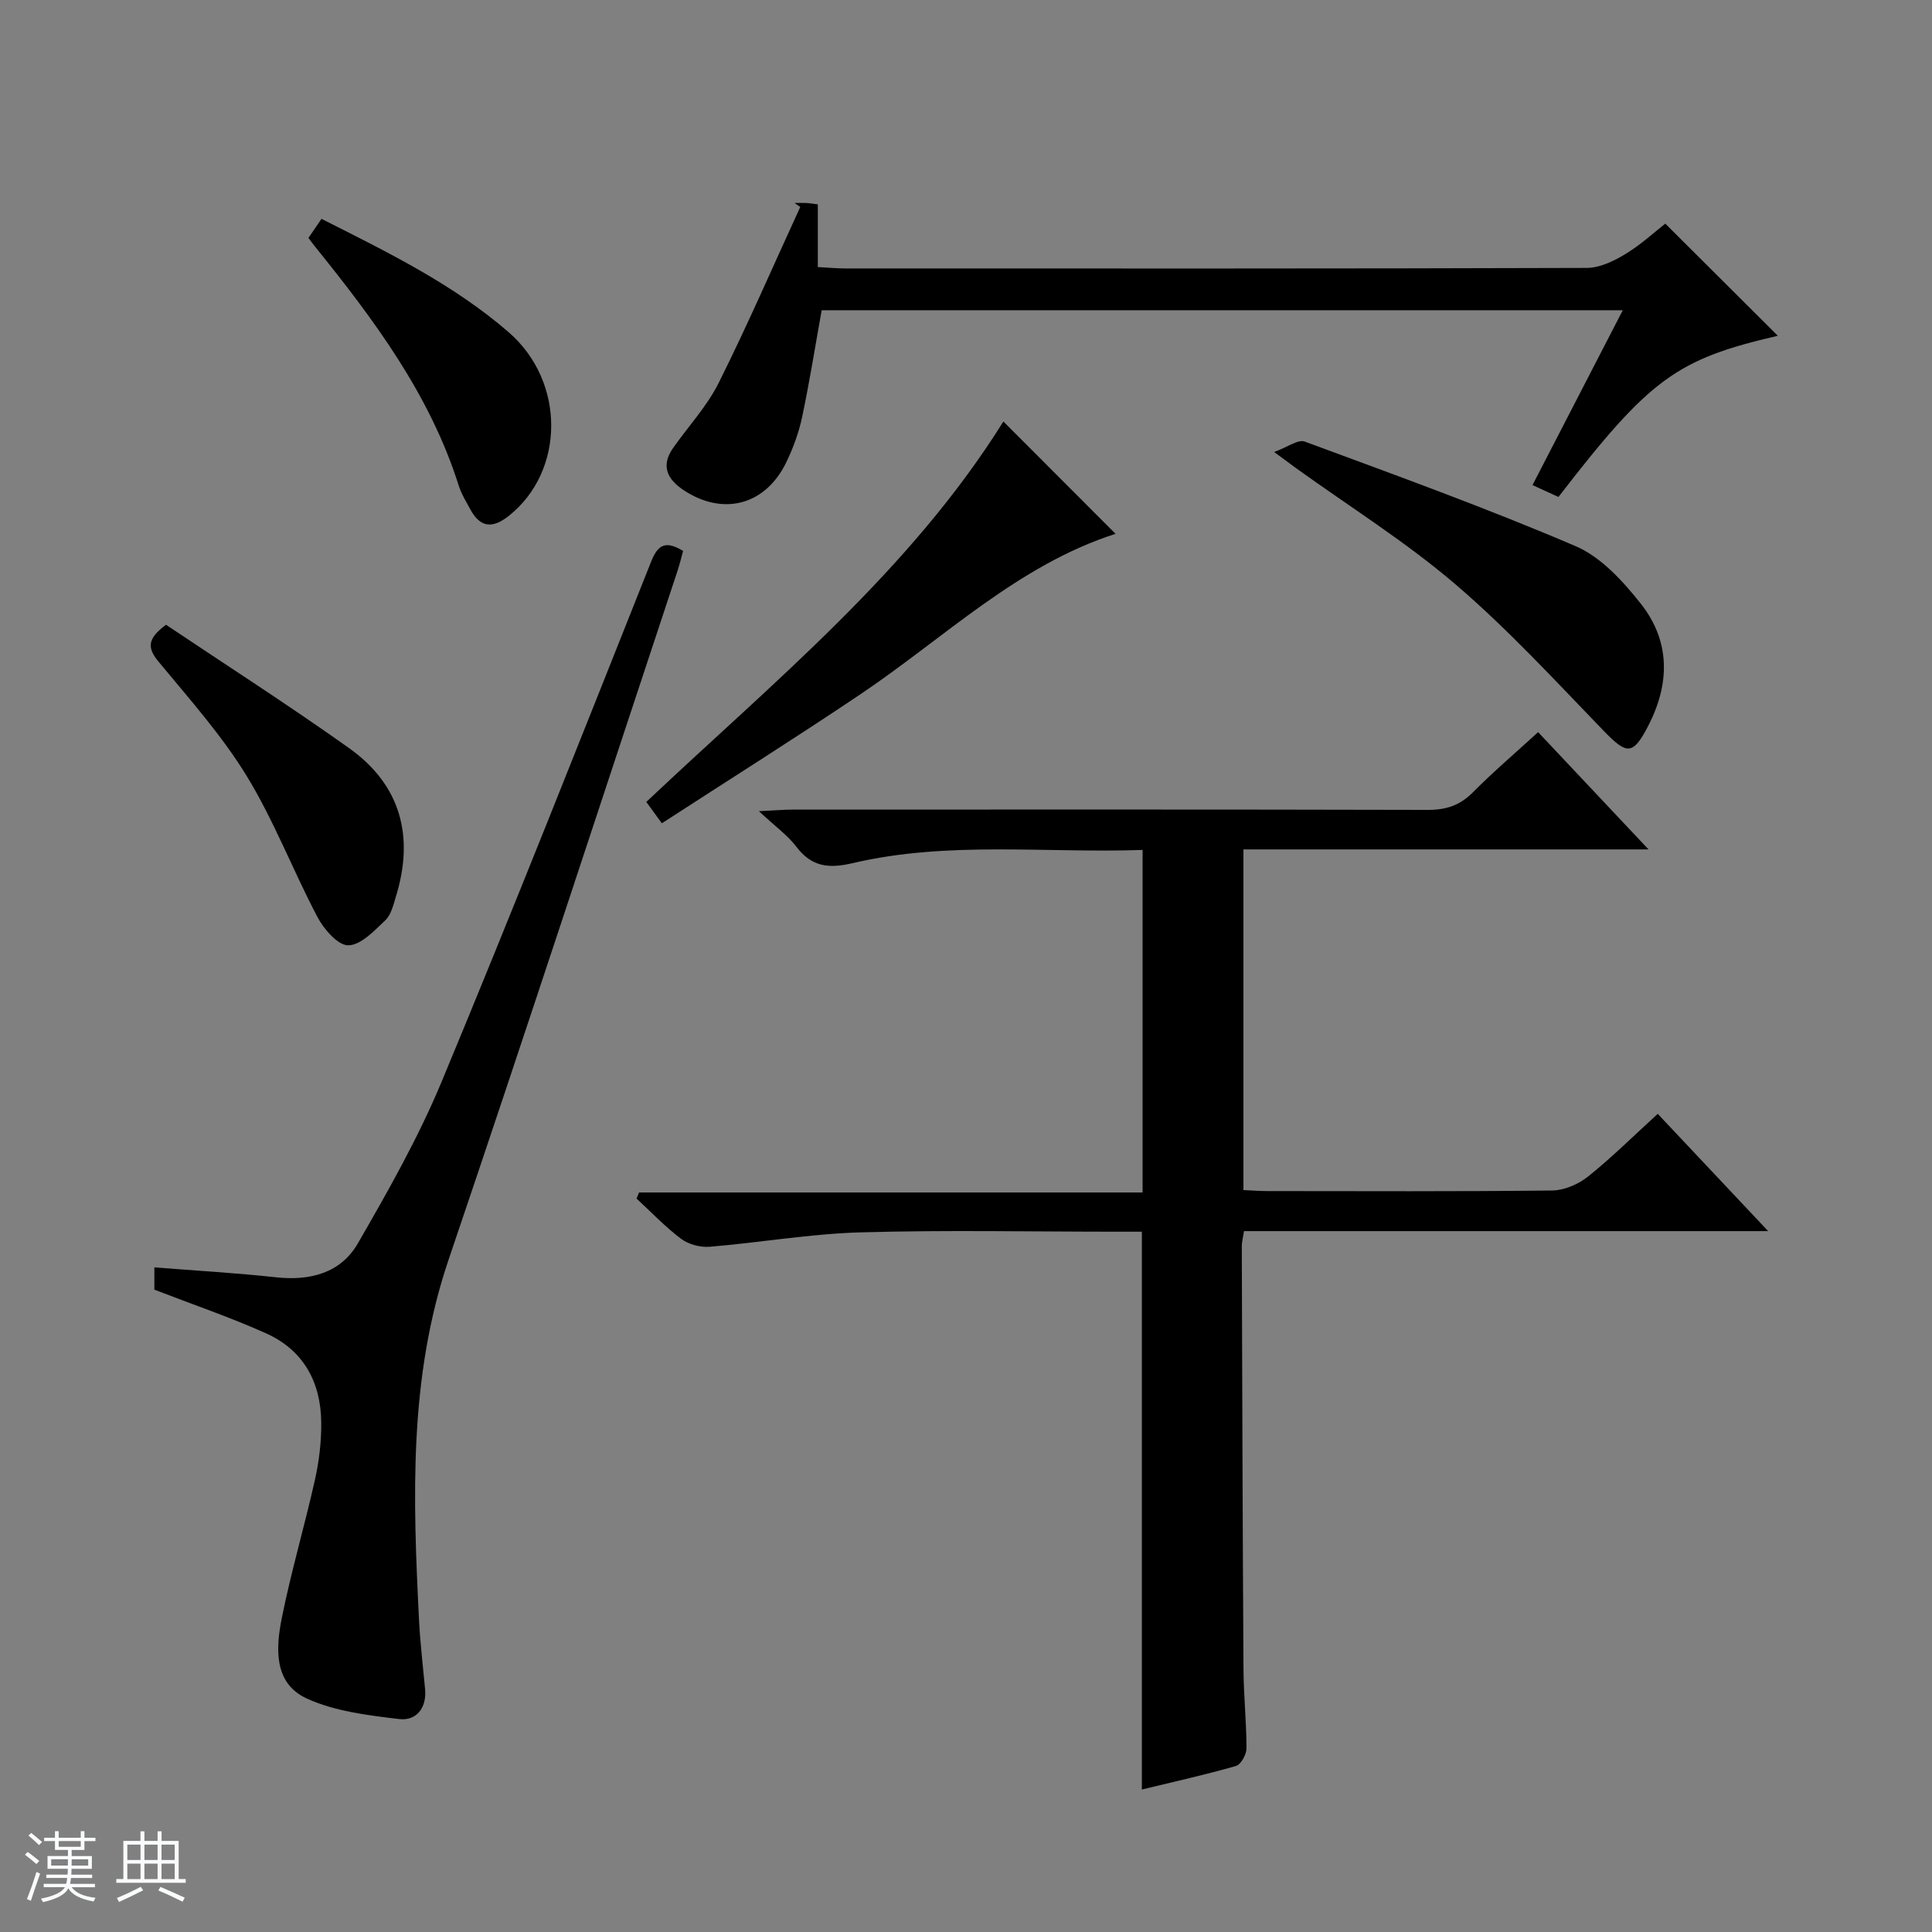 <svg enable-background="new 0 0 400 400" viewBox="0 0 400 400" xmlns="http://www.w3.org/2000/svg"><rect x="0" y="0" width="400" height="400" fill="#808080" stroke="none"/><path d="m5.17 384 .56-.58c.85.61 1.65 1.24 2.4 1.87l-.59.64c-.84-.73-1.63-1.38-2.37-1.93m1.22 9.53-.82-.34c.71-1.76 1.37-3.64 1.98-5.63.24.13.5.25.76.36-.6 1.67-1.24 3.54-1.92 5.61m-.5-13.5.57-.54c.56.44 1.31 1.06 2.26 1.87l-.64.64c-.68-.66-1.41-1.32-2.19-1.97m3.25.46h2.24v-1.36h.77v1.36h4.57v-1.36h.76v1.36h2.28v.69h-2.28v1.84h-2.64v1.26h4.18v2.64h-4.21c0 .45-.02.86-.05 1.21h4.32v.69h-4.38c-.04.34-.1.75-.19 1.22h5.15v.69h-4.82c.87 1.19 2.51 1.92 4.93 2.19-.17.31-.3.57-.37.76-2.77-.49-4.52-1.41-5.26-2.76-.56 1.26-2.3 2.23-5.24 2.9-.12-.24-.26-.48-.43-.72 2.73-.55 4.38-1.34 4.96-2.38h-4.38v-.69h4.65c.1-.38.17-.79.21-1.22h-4.32v-.69h4.4c.03-.34.05-.75.05-1.21h-4.2v-2.64h4.23v-1.26h-2.69v-1.84h-2.24zm1.46 4.46v1.29h3.45c.01-.4.02-.57.01-.53v-.32-.45h-3.46zm1.55-2.59h4.57v-1.19h-4.57zm6.11 2.59h-3.42v.77c-.01.19-.01.37-.02.53h3.44z" fill="#fafbfc"/><path d="m32.63 379.16h.82v1.98h3.54v7.89h1.46v.78h-14.37v-.78h1.46v-7.89h3.54v-1.98h.82v1.98h2.73zm-3.49 11.48.5.73c-1.61.82-3.28 1.63-5 2.41-.13-.27-.28-.55-.44-.82 1.75-.72 3.4-1.49 4.94-2.32m-2.78-5.55h2.73v-3.18h-2.73zm0 3.95h2.73v-3.2h-2.73zm3.54-3.95h2.73v-3.18h-2.73zm0 3.95h2.73v-3.2h-2.73zm7.89 4.68c-1.84-.92-3.51-1.7-5.02-2.32l.45-.73c1.89.8 3.57 1.55 5.04 2.23zm-1.62-11.81h-2.73v3.18h2.73zm-2.73 7.13h2.73v-3.2h-2.73v3.19z" fill="#fafbfc"/><g fill="#000001"><path d="m366.08 254.89c-36.85 0-72.58 0-108.53 0-.19 1.31-.46 2.25-.45 3.19.09 29.16.17 58.31.35 87.47.03 5.48.62 10.96.62 16.44 0 1.26-1.15 3.34-2.18 3.64-6.34 1.82-12.79 3.24-19.48 4.87 0-38.66 0-76.82 0-115.49-1.76 0-3.54 0-5.33 0-17.66 0-35.34-.37-52.98.14-10.41.3-20.77 2.12-31.18 2.98-1.94.16-4.36-.49-5.9-1.64-3.3-2.48-6.18-5.53-9.23-8.34.17-.42.34-.84.52-1.26h104.25c0-23.92 0-47.11 0-70.92-20.11.7-40.27-1.91-60.1 2.75-4.9 1.15-8.43.74-11.58-3.41-1.78-2.35-4.3-4.14-7.75-7.36 3.35-.16 5.17-.33 6.99-.33 43.82-.01 87.65-.05 131.47.06 3.76.01 6.63-.9 9.32-3.6 4.2-4.24 8.77-8.13 13.54-12.5 7.55 8.02 14.89 15.81 22.86 24.28-28.41 0-55.96 0-83.87 0v70.53c1.67.07 3.3.21 4.92.21 19.66.01 39.33.11 58.99-.12 2.52-.03 5.43-1.29 7.44-2.89 4.91-3.93 9.4-8.4 14.43-12.98 7.5 7.96 14.81 15.73 22.86 24.28z"/><path d="m31.96 267.01c0-1.29 0-2.77 0-4.61 8.49.67 16.86 1.14 25.18 2.05 7.07.77 13.4-.87 16.95-7.02 6.29-10.89 12.54-21.93 17.36-33.51 14.86-35.73 29.07-71.73 43.38-107.69 1.43-3.59 3.06-4.29 6.6-2.17-.36 1.31-.69 2.71-1.14 4.07-15.77 47.58-31.32 95.23-47.42 142.69-8.29 24.45-7.37 49.42-6.12 74.52.24 4.8.82 9.59 1.26 14.38.36 3.96-1.85 6.61-5.38 6.19-6.5-.78-13.34-1.59-19.17-4.28-6.86-3.17-6.36-10.49-5.09-16.77 1.93-9.59 4.72-19 6.85-28.55.86-3.86 1.33-7.9 1.29-11.84-.09-8.31-3.68-14.94-11.41-18.41-7.39-3.32-15.08-5.93-23.14-9.05z"/><path d="m344.78 46.3c8.24 8.21 15.94 15.89 23.3 23.22-20.95 4.84-26.5 8.85-45.42 33.37-1.5-.69-3.08-1.41-5.37-2.46 6.22-12.05 12.34-23.9 18.69-36.2-55.79 0-110.87 0-165.86 0-1.35 7.49-2.51 14.84-4.05 22.12-.68 3.21-1.85 6.4-3.28 9.36-4.3 8.9-13.1 11.19-21.28 5.75-3.42-2.28-4.74-5.07-2.1-8.79 3.17-4.47 7-8.61 9.42-13.46 5.96-11.94 11.27-24.21 16.85-36.35-.39-.28-.78-.56-1.17-.84.82 0 1.63-.03 2.45.01.63.03 1.26.15 2.36.28v12.98c2.21.12 3.97.29 5.73.29 51.16.01 102.32.06 153.48-.11 2.7-.01 5.62-1.43 8.02-2.89 3.23-1.96 6.06-4.59 8.23-6.28z"/><path d="m207.74 87.27c7.69 7.7 15.39 15.42 23.22 23.25-20.24 6.5-35.47 21.56-52.85 33.24-13.5 9.07-27.27 17.74-41.08 26.69-1.43-1.97-2.27-3.12-3.22-4.42 26.37-24.91 54.56-47.76 73.93-78.76z"/><path d="m263.8 93.58c2.77-1 4.95-2.66 6.32-2.16 18.8 6.95 37.66 13.77 56.08 21.65 5.28 2.26 9.84 7.27 13.54 11.96 6.11 7.75 6.02 16.51 1.5 25.26-3.14 6.08-4.39 6.01-9.16 1.08-10.02-10.36-19.82-21.05-30.74-30.39-10.31-8.82-21.95-16.09-33-24.05-1.07-.77-2.12-1.56-4.54-3.35z"/><path d="m34.37 129.35c12.39 8.31 25.33 16.6 37.85 25.5 10.74 7.63 13.6 18.28 9.75 30.77-.53 1.73-.99 3.78-2.21 4.93-2.27 2.16-5.05 5.13-7.65 5.17-2.13.03-5.04-3.32-6.37-5.83-5.08-9.63-8.99-19.94-14.64-29.19-5.16-8.44-11.87-15.96-18.21-23.63-2.3-2.79-2.62-4.7 1.48-7.72z"/><path d="m63.86 49.26c.86-1.25 1.68-2.46 2.7-3.95 13.63 6.88 27.24 13.5 38.73 23.45 11.88 10.29 11.65 28.83.07 38.03-3.38 2.68-5.91 2.5-7.99-1.34-.87-1.6-1.85-3.2-2.4-4.92-5.98-18.92-17.61-34.42-29.83-49.58-.4-.49-.77-1.01-1.28-1.69z"/></g></svg>